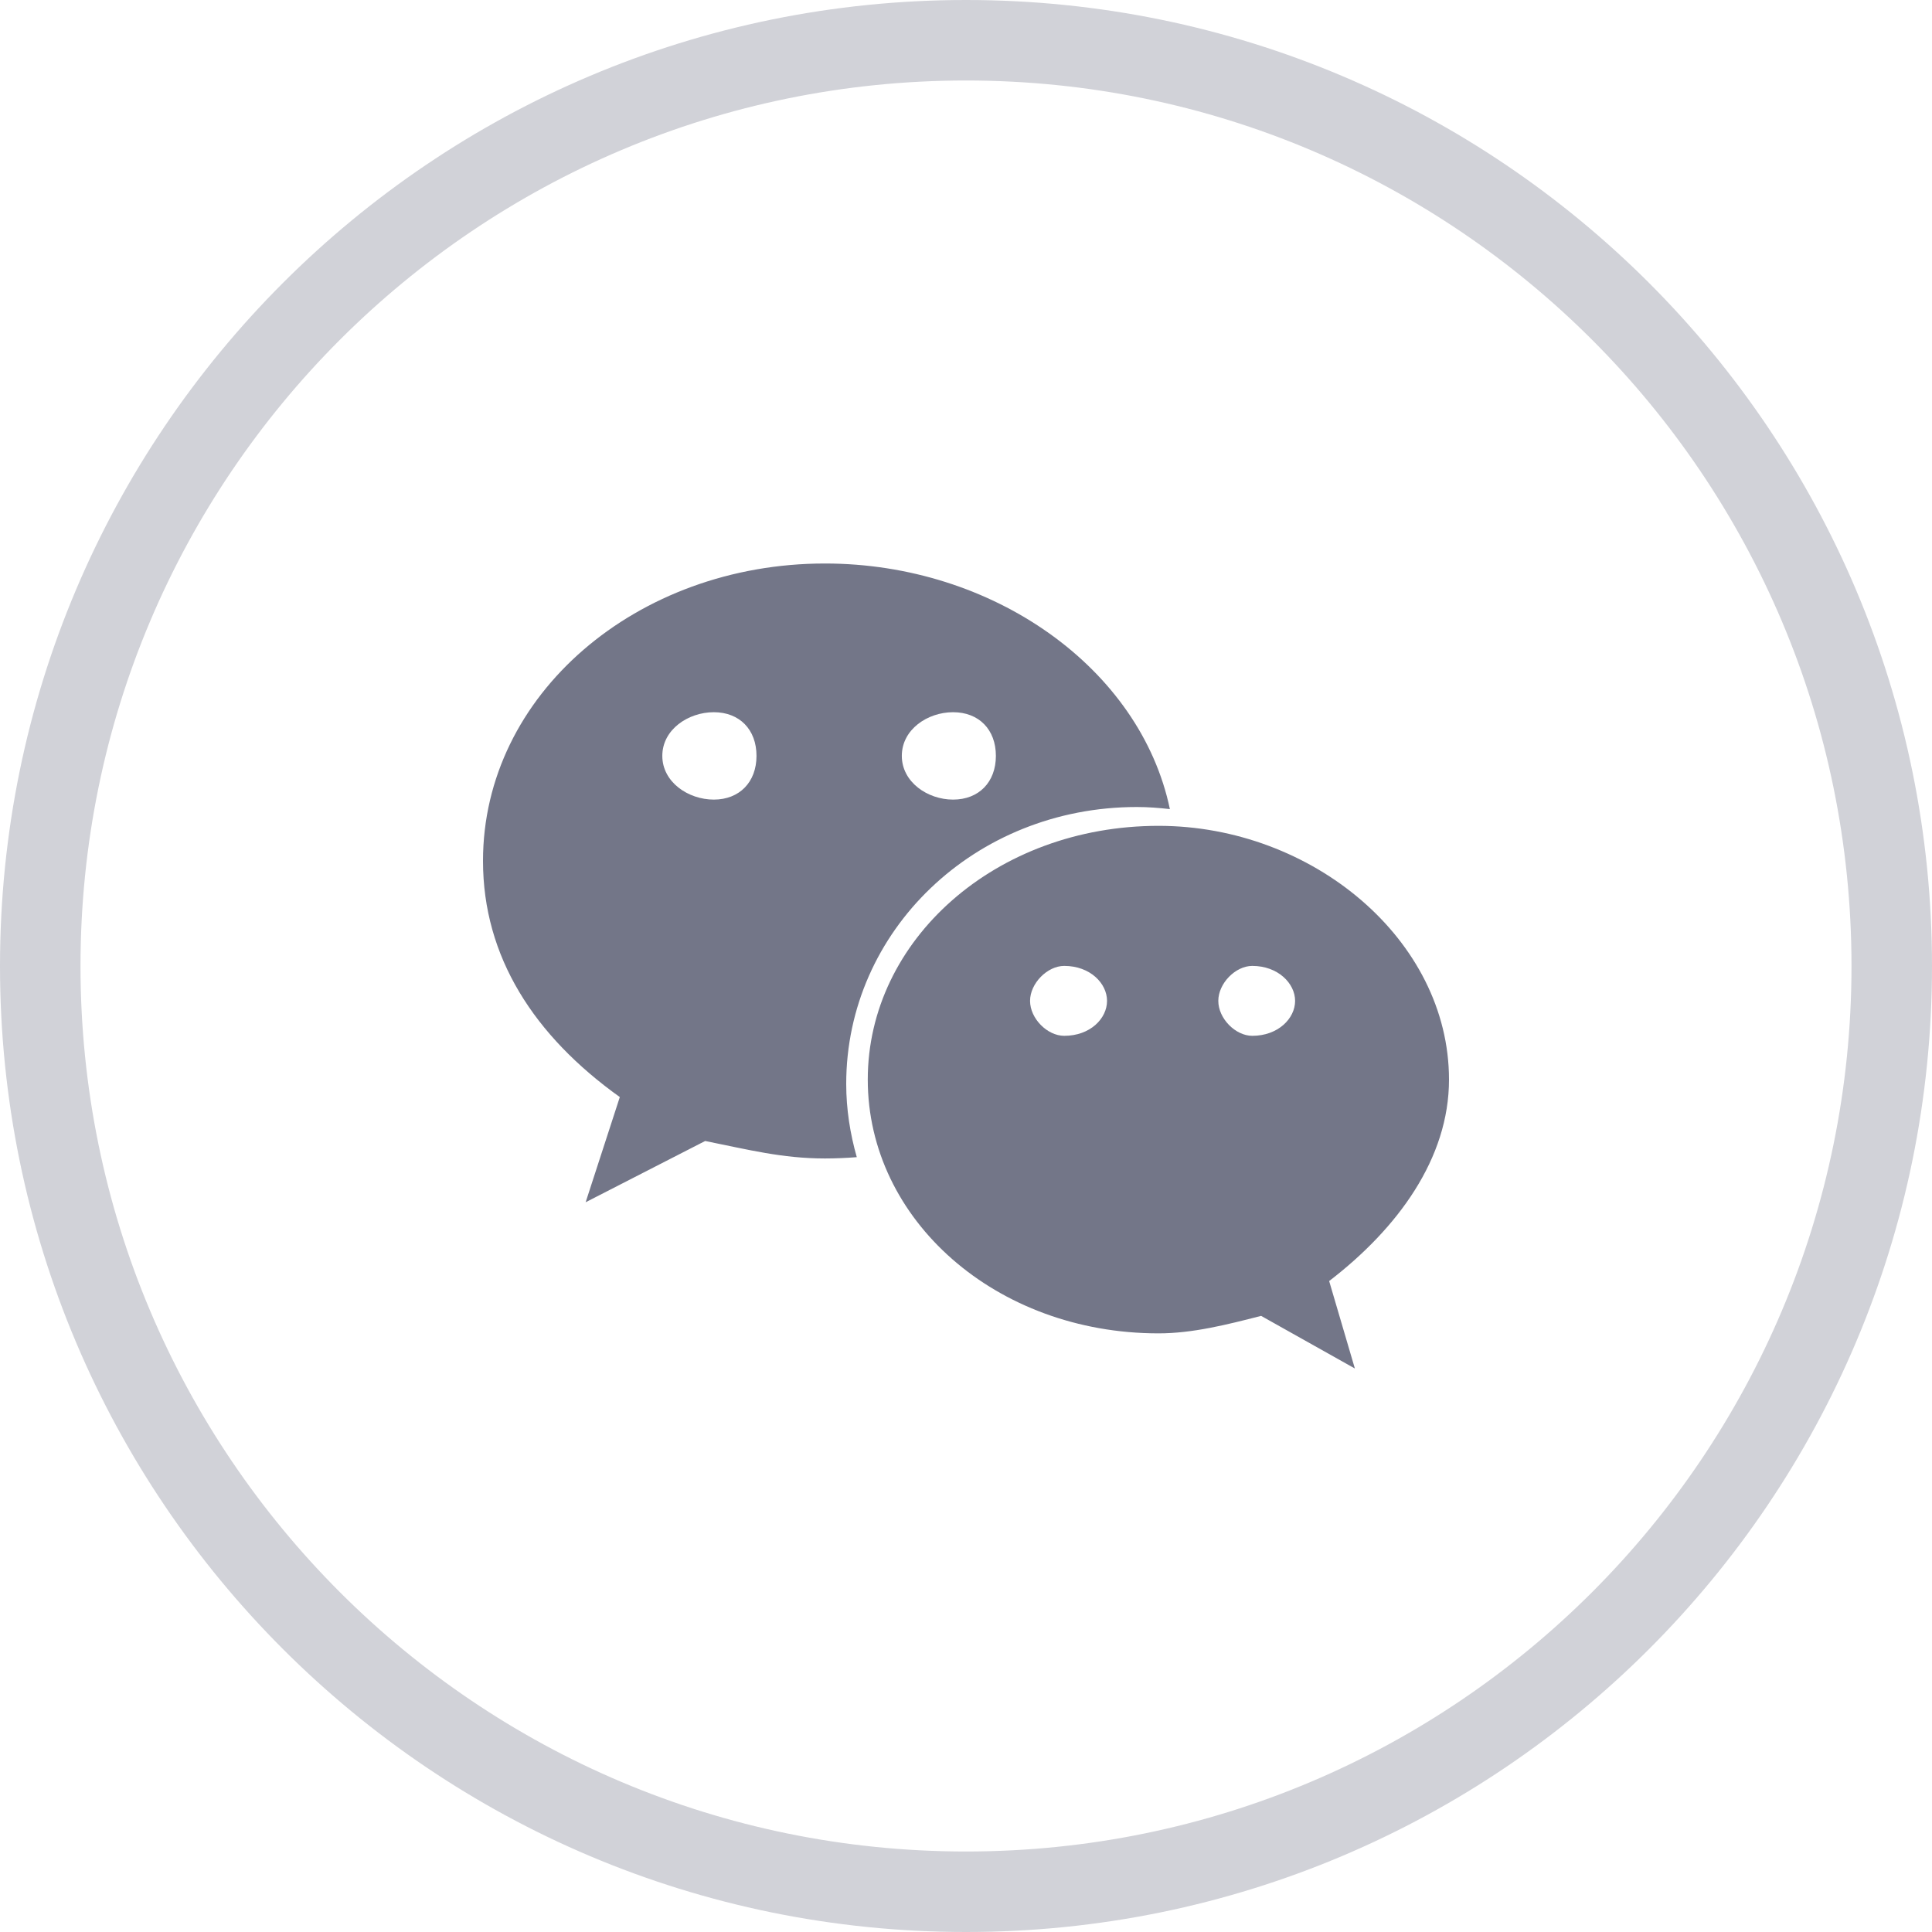 <?xml version="1.0" encoding="UTF-8"?>
<svg width="1024px" height="1024px" viewBox="0 0 1024 1024" version="1.1" xmlns="http://www.w3.org/2000/svg" xmlns:xlink="http://www.w3.org/1999/xlink">
    <!-- Generator: Sketch 61.2 (89653) - https://sketch.com -->
    <title>icon/wechat copy 2@3x</title>
    <desc>Created with Sketch.</desc>
    <g id="icon/wechat-copy-2" stroke="none" stroke-width="1" fill="none" fill-rule="evenodd">
        <path d="M512,0 C794.77,0 1024,229.23 1024,512 C1024,794.77 794.77,1024 512,1024 C229.23,1024 0,794.77 0,512 C0,229.23 229.23,0 512,0 Z M512,42.667 C252.794,42.667 42.667,252.794 42.667,512 C42.667,771.206 252.794,981.333 512,981.333 C771.206,981.333 981.333,771.206 981.333,512 C981.333,252.794 771.206,42.667 512,42.667 Z" id="Oval" fill="#D1D2D8" fill-rule="nonzero"></path>
        <path d="M602.56,427.73 C608.448,427.73 614.24,428.189 620.064,428.843 C604.384,354.148 526.336,298.667 437.216,298.667 C337.6,298.667 256,368.092 256,456.306 C256,507.205 283.136,549.004 328.512,581.474 L310.4,637.218 L373.76,604.747 C396.416,609.297 414.592,614.01 437.216,614.01 C442.912,614.01 448.544,613.749 454.112,613.323 C450.592,600.918 448.512,587.956 448.512,574.437 C448.544,493.457 516.512,427.73 602.56,427.73 Z M505.152,377.486 C518.848,377.486 527.84,386.684 527.84,400.628 C527.84,414.507 518.848,423.803 505.152,423.803 C491.616,423.803 477.984,414.507 477.984,400.628 C477.984,386.651 491.584,377.486 505.152,377.486 Z M378.336,423.803 C364.736,423.803 351.04,414.507 351.04,400.628 C351.04,386.684 364.736,377.486 378.336,377.486 C391.936,377.486 400.96,386.651 400.96,400.628 C400.96,414.507 391.936,423.803 378.336,423.803 Z M768,572.211 C768,498.105 695.488,437.714 614.048,437.714 C527.808,437.714 459.936,498.138 459.936,572.211 C459.936,646.514 527.84,706.709 614.048,706.709 C632.096,706.709 650.304,702.093 668.416,697.445 L718.112,725.333 L704.48,678.984 C740.864,651.031 768,614.01 768,572.211 Z M564.064,549.004 C555.072,549.004 545.952,539.839 545.952,530.477 C545.952,521.247 555.072,511.951 564.064,511.951 C577.824,511.951 586.752,521.247 586.752,530.477 C586.752,539.839 577.824,549.004 564.064,549.004 Z M663.744,549.004 C654.816,549.004 645.728,539.839 645.728,530.477 C645.728,521.247 654.784,511.951 663.744,511.951 C677.376,511.951 686.432,521.247 686.432,530.477 C686.432,539.839 677.376,549.004 663.744,549.004 Z" id="Shape" fill="#161C39" opacity="0.6"></path>
    </g>
</svg>